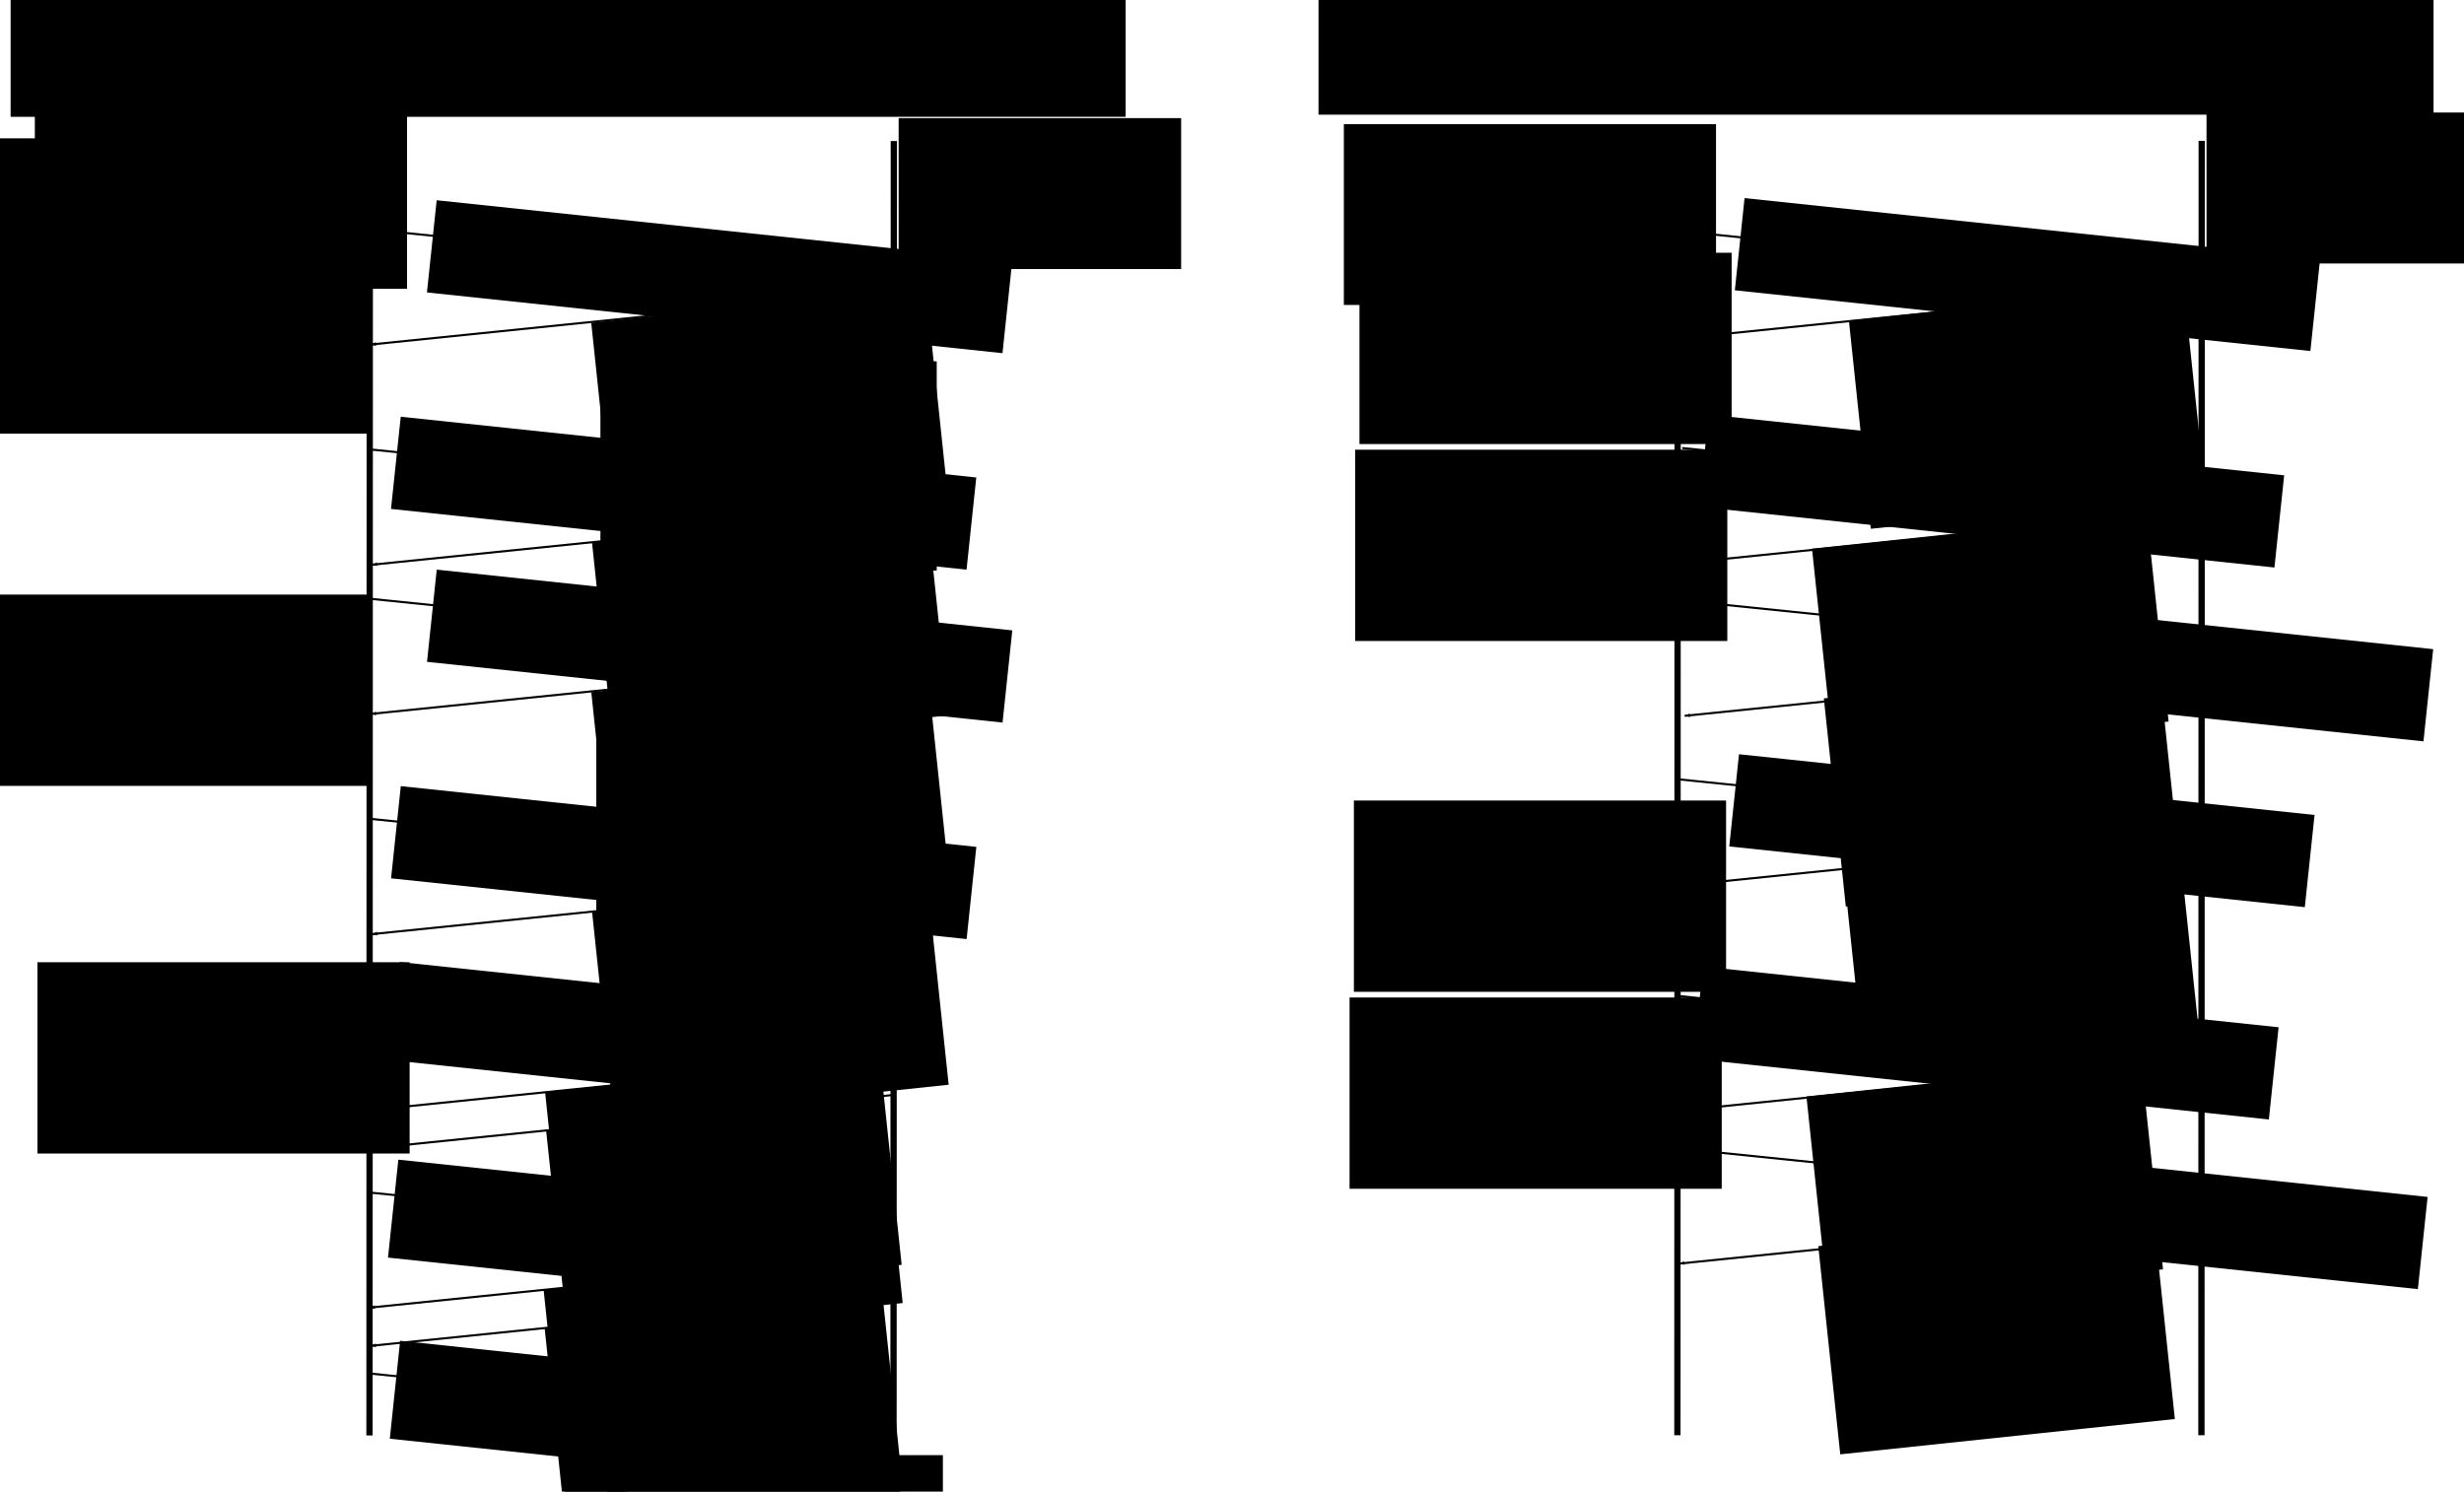 <?xml version="1.0" encoding="UTF-8" standalone="no"?>
<!-- Created with Inkscape (http://www.inkscape.org/) -->

<svg
   xmlns:dc="http://purl.org/dc/elements/1.1/"
   xmlns:cc="http://creativecommons.org/ns#"
   xmlns:rdf="http://www.w3.org/1999/02/22-rdf-syntax-ns#"
   xmlns:svg="http://www.w3.org/2000/svg"
   xmlns="http://www.w3.org/2000/svg"
   xmlns:sodipodi="http://sodipodi.sourceforge.net/DTD/sodipodi-0.dtd"
   xmlns:inkscape="http://www.inkscape.org/namespaces/inkscape"
   width="13.083in"
   height="7.921in"
   viewBox="0 0 1177.479 712.917"
   id="svg2"
   version="1.1"
   inkscape:version="0.91 r13725"
   sodipodi:docname="sdo_vs_pdo.svg"
   inkscape:export-filename="/home/catherine/path4136.png"
   inkscape:export-xdpi="300"
   inkscape:export-ydpi="300">
  <defs
     id="defs4">
    <marker
       inkscape:stockid="Arrow1Lend"
       orient="auto"
       refY="0"
       refX="0"
       id="marker19509"
       style="overflow:visible"
       inkscape:isstock="true">
      <path
         id="path19511"
         d="M 0,0 5,-5 -12.5,0 5,5 0,0 Z"
         style="fill:#000000;fill-opacity:1;fill-rule:evenodd;stroke:#000000;stroke-width:1pt;stroke-opacity:1"
         transform="matrix(-0.8,0,0,-0.8,-10,0)"
         inkscape:connector-curvature="0" />
    </marker>
    <marker
       inkscape:isstock="true"
       style="overflow:visible"
       id="marker19163"
       refX="0"
       refY="0"
       orient="auto"
       inkscape:stockid="Arrow1Lend"
       inkscape:collect="always">
      <path
         inkscape:connector-curvature="0"
         transform="matrix(-0.8,0,0,-0.8,-10,0)"
         style="fill:#000000;fill-opacity:1;fill-rule:evenodd;stroke:#000000;stroke-width:1pt;stroke-opacity:1"
         d="M 0,0 5,-5 -12.5,0 5,5 0,0 Z"
         id="path19165" />
    </marker>
    <marker
       inkscape:stockid="Arrow1Lend"
       orient="auto"
       refY="0"
       refX="0"
       id="marker18823"
       style="overflow:visible"
       inkscape:isstock="true"
       inkscape:collect="always">
      <path
         id="path18825"
         d="M 0,0 5,-5 -12.5,0 5,5 0,0 Z"
         style="fill:#000000;fill-opacity:1;fill-rule:evenodd;stroke:#000000;stroke-width:1pt;stroke-opacity:1"
         transform="matrix(-0.8,0,0,-0.8,-10,0)"
         inkscape:connector-curvature="0" />
    </marker>
    <marker
       inkscape:isstock="true"
       style="overflow:visible"
       id="marker18489"
       refX="0"
       refY="0"
       orient="auto"
       inkscape:stockid="Arrow1Lend"
       inkscape:collect="always">
      <path
         inkscape:connector-curvature="0"
         transform="matrix(-0.8,0,0,-0.8,-10,0)"
         style="fill:#000000;fill-opacity:1;fill-rule:evenodd;stroke:#000000;stroke-width:1pt;stroke-opacity:1"
         d="M 0,0 5,-5 -12.5,0 5,5 0,0 Z"
         id="path18491" />
    </marker>
    <marker
       inkscape:stockid="Arrow1Lend"
       orient="auto"
       refY="0"
       refX="0"
       id="marker18161"
       style="overflow:visible"
       inkscape:isstock="true"
       inkscape:collect="always">
      <path
         id="path18163"
         d="M 0,0 5,-5 -12.5,0 5,5 0,0 Z"
         style="fill:#000000;fill-opacity:1;fill-rule:evenodd;stroke:#000000;stroke-width:1pt;stroke-opacity:1"
         transform="matrix(-0.8,0,0,-0.8,-10,0)"
         inkscape:connector-curvature="0" />
    </marker>
    <marker
       inkscape:isstock="true"
       style="overflow:visible"
       id="marker17821"
       refX="0"
       refY="0"
       orient="auto"
       inkscape:stockid="Arrow1Lend"
       inkscape:collect="always">
      <path
         inkscape:connector-curvature="0"
         transform="matrix(-0.8,0,0,-0.8,-10,0)"
         style="fill:#000000;fill-opacity:1;fill-rule:evenodd;stroke:#000000;stroke-width:1pt;stroke-opacity:1"
         d="M 0,0 5,-5 -12.5,0 5,5 0,0 Z"
         id="path17823" />
    </marker>
    <marker
       inkscape:stockid="Arrow1Lend"
       orient="auto"
       refY="0"
       refX="0"
       id="Arrow1Lend"
       style="overflow:visible"
       inkscape:isstock="true"
       inkscape:collect="always">
      <path
         id="path4270"
         d="M 0,0 5,-5 -12.5,0 5,5 0,0 Z"
         style="fill:#000000;fill-opacity:1;fill-rule:evenodd;stroke:#000000;stroke-width:1pt;stroke-opacity:1"
         transform="matrix(-0.8,0,0,-0.8,-10,0)"
         inkscape:connector-curvature="0" />
    </marker>
    <inkscape:path-effect
       effect="powerstroke"
       id="path-effect4259"
       is_visible="true"
       offset_points="0,0.5"
       sort_points="true"
       interpolator_type="Linear"
       interpolator_beta="0.2"
       start_linecap_type="zerowidth"
       linejoin_type="round"
       miter_limit="4"
       end_linecap_type="zerowidth"
       cusp_linecap_type="round" />
    <marker
       inkscape:stockid="Arrow1Lend"
       orient="auto"
       refY="0"
       refX="0"
       id="Arrow1Lend-6"
       style="overflow:visible"
       inkscape:isstock="true">
      <path
         inkscape:connector-curvature="0"
         id="path4270-0"
         d="M 0,0 5,-5 -12.5,0 5,5 0,0 Z"
         style="fill:#000000;fill-opacity:1;fill-rule:evenodd;stroke:#000000;stroke-width:1pt;stroke-opacity:1"
         transform="matrix(-0.8,0,0,-0.8,-10,0)" />
    </marker>
    <marker
       inkscape:stockid="Arrow1Lend"
       orient="auto"
       refY="0"
       refX="0"
       id="Arrow1Lend-2"
       style="overflow:visible"
       inkscape:isstock="true">
      <path
         inkscape:connector-curvature="0"
         id="path4270-6"
         d="M 0,0 5,-5 -12.5,0 5,5 0,0 Z"
         style="fill:#000000;fill-opacity:1;fill-rule:evenodd;stroke:#000000;stroke-width:1pt;stroke-opacity:1"
         transform="matrix(-0.8,0,0,-0.8,-10,0)" />
    </marker>
    <marker
       inkscape:stockid="Arrow1Lend"
       orient="auto"
       refY="0"
       refX="0"
       id="Arrow1Lend-6-1"
       style="overflow:visible"
       inkscape:isstock="true">
      <path
         inkscape:connector-curvature="0"
         id="path4270-0-8"
         d="M 0,0 5,-5 -12.5,0 5,5 0,0 Z"
         style="fill:#000000;fill-opacity:1;fill-rule:evenodd;stroke:#000000;stroke-width:1pt;stroke-opacity:1"
         transform="matrix(-0.8,0,0,-0.8,-10,0)" />
    </marker>
    <marker
       inkscape:stockid="Arrow1Lend"
       orient="auto"
       refY="0"
       refX="0"
       id="Arrow1Lend-2-2"
       style="overflow:visible"
       inkscape:isstock="true">
      <path
         inkscape:connector-curvature="0"
         id="path4270-6-0"
         d="M 0,0 5,-5 -12.5,0 5,5 0,0 Z"
         style="fill:#000000;fill-opacity:1;fill-rule:evenodd;stroke:#000000;stroke-width:1pt;stroke-opacity:1"
         transform="matrix(-0.8,0,0,-0.8,-10,0)" />
    </marker>
    <marker
       inkscape:stockid="Arrow1Lend"
       orient="auto"
       refY="0"
       refX="0"
       id="Arrow1Lend-6-1-2"
       style="overflow:visible"
       inkscape:isstock="true">
      <path
         inkscape:connector-curvature="0"
         id="path4270-0-8-3"
         d="M 0,0 5,-5 -12.5,0 5,5 0,0 Z"
         style="fill:#000000;fill-opacity:1;fill-rule:evenodd;stroke:#000000;stroke-width:1pt;stroke-opacity:1"
         transform="matrix(-0.8,0,0,-0.8,-10,0)" />
    </marker>
    <marker
       inkscape:stockid="Arrow1Lend"
       orient="auto"
       refY="0"
       refX="0"
       id="Arrow1Lend-6-8"
       style="overflow:visible"
       inkscape:isstock="true">
      <path
         inkscape:connector-curvature="0"
         id="path4270-0-4"
         d="M 0,0 5,-5 -12.5,0 5,5 0,0 Z"
         style="fill:#000000;fill-opacity:1;fill-rule:evenodd;stroke:#000000;stroke-width:1pt;stroke-opacity:1"
         transform="matrix(-0.8,0,0,-0.8,-10,0)" />
    </marker>
    <marker
       inkscape:stockid="Arrow1Lend"
       orient="auto"
       refY="0"
       refX="0"
       id="Arrow1Lend-6-1-2-5"
       style="overflow:visible"
       inkscape:isstock="true">
      <path
         inkscape:connector-curvature="0"
         id="path4270-0-8-3-0"
         d="M 0,0 5,-5 -12.5,0 5,5 0,0 Z"
         style="fill:#000000;fill-opacity:1;fill-rule:evenodd;stroke:#000000;stroke-width:1pt;stroke-opacity:1"
         transform="matrix(-0.8,0,0,-0.8,-10,0)" />
    </marker>
    <marker
       inkscape:stockid="Arrow1Lend"
       orient="auto"
       refY="0"
       refX="0"
       id="Arrow1Lend-2-2-3"
       style="overflow:visible"
       inkscape:isstock="true">
      <path
         inkscape:connector-curvature="0"
         id="path4270-6-0-6"
         d="M 0,0 5,-5 -12.5,0 5,5 0,0 Z"
         style="fill:#000000;fill-opacity:1;fill-rule:evenodd;stroke:#000000;stroke-width:1pt;stroke-opacity:1"
         transform="matrix(-0.8,0,0,-0.8,-10,0)" />
    </marker>
    <marker
       inkscape:stockid="Arrow1Lend"
       orient="auto"
       refY="0"
       refX="0"
       id="Arrow1Lend-1"
       style="overflow:visible"
       inkscape:isstock="true">
      <path
         inkscape:connector-curvature="0"
         id="path4270-06"
         d="M 0,0 5,-5 -12.5,0 5,5 0,0 Z"
         style="fill:#000000;fill-opacity:1;fill-rule:evenodd;stroke:#000000;stroke-width:1pt;stroke-opacity:1"
         transform="matrix(-0.8,0,0,-0.8,-10,0)" />
    </marker>
    <marker
       inkscape:stockid="Arrow1Lend"
       orient="auto"
       refY="0"
       refX="0"
       id="Arrow1Lend-6-1-2-5-7"
       style="overflow:visible"
       inkscape:isstock="true">
      <path
         inkscape:connector-curvature="0"
         id="path4270-0-8-3-0-8"
         d="M 0,0 5,-5 -12.5,0 5,5 0,0 Z"
         style="fill:#000000;fill-opacity:1;fill-rule:evenodd;stroke:#000000;stroke-width:1pt;stroke-opacity:1"
         transform="matrix(-0.8,0,0,-0.8,-10,0)" />
    </marker>
    <marker
       inkscape:stockid="Arrow1Lend"
       orient="auto"
       refY="0"
       refX="0"
       id="Arrow1Lend-2-2-3-6"
       style="overflow:visible"
       inkscape:isstock="true">
      <path
         inkscape:connector-curvature="0"
         id="path4270-6-0-6-8"
         d="M 0,0 5,-5 -12.5,0 5,5 0,0 Z"
         style="fill:#000000;fill-opacity:1;fill-rule:evenodd;stroke:#000000;stroke-width:1pt;stroke-opacity:1"
         transform="matrix(-0.8,0,0,-0.8,-10,0)" />
    </marker>
    <marker
       inkscape:stockid="Arrow1Lend"
       orient="auto"
       refY="0"
       refX="0"
       id="Arrow1Lend-2-2-3-6-9"
       style="overflow:visible"
       inkscape:isstock="true">
      <path
         inkscape:connector-curvature="0"
         id="path4270-6-0-6-8-2"
         d="M 0,0 5,-5 -12.5,0 5,5 0,0 Z"
         style="fill:#000000;fill-opacity:1;fill-rule:evenodd;stroke:#000000;stroke-width:1pt;stroke-opacity:1"
         transform="matrix(-0.8,0,0,-0.8,-10,0)" />
    </marker>
    <marker
       inkscape:stockid="Arrow1Lend"
       orient="auto"
       refY="0"
       refX="0"
       id="Arrow1Lend-2-2-3-6-9-0"
       style="overflow:visible"
       inkscape:isstock="true">
      <path
         inkscape:connector-curvature="0"
         id="path4270-6-0-6-8-2-4"
         d="M 0,0 5,-5 -12.5,0 5,5 0,0 Z"
         style="fill:#000000;fill-opacity:1;fill-rule:evenodd;stroke:#000000;stroke-width:1pt;stroke-opacity:1"
         transform="matrix(-0.8,0,0,-0.8,-10,0)" />
    </marker>
    <marker
       inkscape:stockid="Arrow1Lend"
       orient="auto"
       refY="0"
       refX="0"
       id="Arrow1Lend-6-1-2-5-7-8"
       style="overflow:visible"
       inkscape:isstock="true">
      <path
         inkscape:connector-curvature="0"
         id="path4270-0-8-3-0-8-7"
         d="M 0,0 5,-5 -12.5,0 5,5 0,0 Z"
         style="fill:#000000;fill-opacity:1;fill-rule:evenodd;stroke:#000000;stroke-width:1pt;stroke-opacity:1"
         transform="matrix(-0.8,0,0,-0.8,-10,0)" />
    </marker>
    <marker
       inkscape:stockid="Arrow1Lend"
       orient="auto"
       refY="0"
       refX="0"
       id="Arrow1Lend-2-2-3-6-1"
       style="overflow:visible"
       inkscape:isstock="true">
      <path
         inkscape:connector-curvature="0"
         id="path4270-6-0-6-8-7"
         d="M 0,0 5,-5 -12.5,0 5,5 0,0 Z"
         style="fill:#000000;fill-opacity:1;fill-rule:evenodd;stroke:#000000;stroke-width:1pt;stroke-opacity:1"
         transform="matrix(-0.8,0,0,-0.8,-10,0)" />
    </marker>
    <marker
       inkscape:stockid="Arrow1Lend"
       orient="auto"
       refY="0"
       refX="0"
       id="Arrow1Lend-2-2-3-6-9-1"
       style="overflow:visible"
       inkscape:isstock="true">
      <path
         inkscape:connector-curvature="0"
         id="path4270-6-0-6-8-2-7"
         d="M 0,0 5,-5 -12.5,0 5,5 0,0 Z"
         style="fill:#000000;fill-opacity:1;fill-rule:evenodd;stroke:#000000;stroke-width:1pt;stroke-opacity:1"
         transform="matrix(-0.8,0,0,-0.8,-10,0)" />
    </marker>
    <marker
       inkscape:stockid="Arrow1Lend"
       orient="auto"
       refY="0"
       refX="0"
       id="Arrow1Lend-6-1-2-5-7-7"
       style="overflow:visible"
       inkscape:isstock="true">
      <path
         inkscape:connector-curvature="0"
         id="path4270-0-8-3-0-8-1"
         d="M 0,0 5,-5 -12.5,0 5,5 0,0 Z"
         style="fill:#000000;fill-opacity:1;fill-rule:evenodd;stroke:#000000;stroke-width:1pt;stroke-opacity:1"
         transform="matrix(-0.8,0,0,-0.8,-10,0)" />
    </marker>
    <marker
       inkscape:stockid="Arrow1Lend"
       orient="auto"
       refY="0"
       refX="0"
       id="Arrow1Lend-2-2-3-6-15"
       style="overflow:visible"
       inkscape:isstock="true">
      <path
         inkscape:connector-curvature="0"
         id="path4270-6-0-6-8-9"
         d="M 0,0 5,-5 -12.5,0 5,5 0,0 Z"
         style="fill:#000000;fill-opacity:1;fill-rule:evenodd;stroke:#000000;stroke-width:1pt;stroke-opacity:1"
         transform="matrix(-0.8,0,0,-0.8,-10,0)" />
    </marker>
    <marker
       inkscape:stockid="Arrow1Lend"
       orient="auto"
       refY="0"
       refX="0"
       id="Arrow1Lend-2-2-3-6-9-8"
       style="overflow:visible"
       inkscape:isstock="true">
      <path
         inkscape:connector-curvature="0"
         id="path4270-6-0-6-8-2-8"
         d="M 0,0 5,-5 -12.5,0 5,5 0,0 Z"
         style="fill:#000000;fill-opacity:1;fill-rule:evenodd;stroke:#000000;stroke-width:1pt;stroke-opacity:1"
         transform="matrix(-0.8,0,0,-0.8,-10,0)" />
    </marker>
    <marker
       inkscape:stockid="Arrow1Lend"
       orient="auto"
       refY="0"
       refX="0"
       id="Arrow1Lend-6-1-2-5-7-5"
       style="overflow:visible"
       inkscape:isstock="true">
      <path
         inkscape:connector-curvature="0"
         id="path4270-0-8-3-0-8-0"
         d="M 0,0 5,-5 -12.5,0 5,5 0,0 Z"
         style="fill:#000000;fill-opacity:1;fill-rule:evenodd;stroke:#000000;stroke-width:1pt;stroke-opacity:1"
         transform="matrix(-0.8,0,0,-0.8,-10,0)" />
    </marker>
    <marker
       inkscape:stockid="Arrow1Lend"
       orient="auto"
       refY="0"
       refX="0"
       id="Arrow1Lend-2-2-3-6-96"
       style="overflow:visible"
       inkscape:isstock="true">
      <path
         inkscape:connector-curvature="0"
         id="path4270-6-0-6-8-3"
         d="M 0,0 5,-5 -12.5,0 5,5 0,0 Z"
         style="fill:#000000;fill-opacity:1;fill-rule:evenodd;stroke:#000000;stroke-width:1pt;stroke-opacity:1"
         transform="matrix(-0.8,0,0,-0.8,-10,0)" />
    </marker>
    <marker
       inkscape:stockid="Arrow1Lend"
       orient="auto"
       refY="0"
       refX="0"
       id="Arrow1Lend-6-1-2-5-7-5-3"
       style="overflow:visible"
       inkscape:isstock="true">
      <path
         inkscape:connector-curvature="0"
         id="path4270-0-8-3-0-8-0-1"
         d="M 0,0 5,-5 -12.5,0 5,5 0,0 Z"
         style="fill:#000000;fill-opacity:1;fill-rule:evenodd;stroke:#000000;stroke-width:1pt;stroke-opacity:1"
         transform="matrix(-0.8,0,0,-0.8,-10,0)" />
    </marker>
    <marker
       inkscape:stockid="Arrow1Lend"
       orient="auto"
       refY="0"
       refX="0"
       id="Arrow1Lend-2-2-3-6-9-0-7"
       style="overflow:visible"
       inkscape:isstock="true">
      <path
         inkscape:connector-curvature="0"
         id="path4270-6-0-6-8-2-4-5"
         d="M 0,0 5,-5 -12.5,0 5,5 0,0 Z"
         style="fill:#000000;fill-opacity:1;fill-rule:evenodd;stroke:#000000;stroke-width:1pt;stroke-opacity:1"
         transform="matrix(-0.8,0,0,-0.8,-10,0)" />
    </marker>
    <marker
       inkscape:stockid="Arrow1Lend"
       orient="auto"
       refY="0"
       refX="0"
       id="Arrow1Lend-6-1-2-5-7-8-9"
       style="overflow:visible"
       inkscape:isstock="true">
      <path
         inkscape:connector-curvature="0"
         id="path4270-0-8-3-0-8-7-6"
         d="M 0,0 5,-5 -12.5,0 5,5 0,0 Z"
         style="fill:#000000;fill-opacity:1;fill-rule:evenodd;stroke:#000000;stroke-width:1pt;stroke-opacity:1"
         transform="matrix(-0.8,0,0,-0.8,-10,0)" />
    </marker>
    <marker
       inkscape:stockid="Arrow1Lend"
       orient="auto"
       refY="0"
       refX="0"
       id="Arrow1Lend-2-2-3-6-1-2"
       style="overflow:visible"
       inkscape:isstock="true">
      <path
         inkscape:connector-curvature="0"
         id="path4270-6-0-6-8-7-1"
         d="M 0,0 5,-5 -12.5,0 5,5 0,0 Z"
         style="fill:#000000;fill-opacity:1;fill-rule:evenodd;stroke:#000000;stroke-width:1pt;stroke-opacity:1"
         transform="matrix(-0.8,0,0,-0.8,-10,0)" />
    </marker>
    <marker
       inkscape:stockid="Arrow1Lend"
       orient="auto"
       refY="0"
       refX="0"
       id="Arrow1Lend-2-2-3-6-9-7"
       style="overflow:visible"
       inkscape:isstock="true">
      <path
         inkscape:connector-curvature="0"
         id="path4270-6-0-6-8-2-85"
         d="M 0,0 5,-5 -12.5,0 5,5 0,0 Z"
         style="fill:#000000;fill-opacity:1;fill-rule:evenodd;stroke:#000000;stroke-width:1pt;stroke-opacity:1"
         transform="matrix(-0.8,0,0,-0.8,-10,0)" />
    </marker>
    <marker
       inkscape:stockid="Arrow1Lend"
       orient="auto"
       refY="0"
       refX="0"
       id="Arrow1Lend-6-1-2-5-7-74"
       style="overflow:visible"
       inkscape:isstock="true">
      <path
         inkscape:connector-curvature="0"
         id="path4270-0-8-3-0-8-18"
         d="M 0,0 5,-5 -12.5,0 5,5 0,0 Z"
         style="fill:#000000;fill-opacity:1;fill-rule:evenodd;stroke:#000000;stroke-width:1pt;stroke-opacity:1"
         transform="matrix(-0.8,0,0,-0.8,-10,0)" />
    </marker>
    <marker
       inkscape:stockid="Arrow1Lend"
       orient="auto"
       refY="0"
       refX="0"
       id="Arrow1Lend-2-2-3-6-5"
       style="overflow:visible"
       inkscape:isstock="true">
      <path
         inkscape:connector-curvature="0"
         id="path4270-6-0-6-8-97"
         d="M 0,0 5,-5 -12.5,0 5,5 0,0 Z"
         style="fill:#000000;fill-opacity:1;fill-rule:evenodd;stroke:#000000;stroke-width:1pt;stroke-opacity:1"
         transform="matrix(-0.8,0,0,-0.8,-10,0)" />
    </marker>
    <marker
       inkscape:stockid="Arrow1Lend"
       orient="auto"
       refY="0"
       refX="0"
       id="Arrow1Lend-6-1-2-5-5"
       style="overflow:visible"
       inkscape:isstock="true">
      <path
         inkscape:connector-curvature="0"
         id="path4270-0-8-3-0-3"
         d="M 0,0 5,-5 -12.5,0 5,5 0,0 Z"
         style="fill:#000000;fill-opacity:1;fill-rule:evenodd;stroke:#000000;stroke-width:1pt;stroke-opacity:1"
         transform="matrix(-0.8,0,0,-0.8,-10,0)" />
    </marker>
    <marker
       inkscape:stockid="Arrow1Lend"
       orient="auto"
       refY="0"
       refX="0"
       id="Arrow1Lend-2-2-3-8"
       style="overflow:visible"
       inkscape:isstock="true">
      <path
         inkscape:connector-curvature="0"
         id="path4270-6-0-6-83"
         d="M 0,0 5,-5 -12.5,0 5,5 0,0 Z"
         style="fill:#000000;fill-opacity:1;fill-rule:evenodd;stroke:#000000;stroke-width:1pt;stroke-opacity:1"
         transform="matrix(-0.8,0,0,-0.8,-10,0)" />
    </marker>
    <marker
       inkscape:stockid="Arrow1Lend"
       orient="auto"
       refY="0"
       refX="0"
       id="Arrow1Lend-6-8-1"
       style="overflow:visible"
       inkscape:isstock="true">
      <path
         inkscape:connector-curvature="0"
         id="path4270-0-4-8"
         d="M 0,0 5,-5 -12.5,0 5,5 0,0 Z"
         style="fill:#000000;fill-opacity:1;fill-rule:evenodd;stroke:#000000;stroke-width:1pt;stroke-opacity:1"
         transform="matrix(-0.8,0,0,-0.8,-10,0)" />
    </marker>
    <marker
       inkscape:stockid="Arrow1Lend"
       orient="auto"
       refY="0"
       refX="0"
       id="Arrow1Lend-1-9"
       style="overflow:visible"
       inkscape:isstock="true">
      <path
         inkscape:connector-curvature="0"
         id="path4270-06-6"
         d="M 0,0 5,-5 -12.5,0 5,5 0,0 Z"
         style="fill:#000000;fill-opacity:1;fill-rule:evenodd;stroke:#000000;stroke-width:1pt;stroke-opacity:1"
         transform="matrix(-0.8,0,0,-0.8,-10,0)" />
    </marker>
    <marker
       inkscape:stockid="Arrow1Lend"
       orient="auto"
       refY="0"
       refX="0"
       id="Arrow1Lend-6-1-2-4"
       style="overflow:visible"
       inkscape:isstock="true">
      <path
         inkscape:connector-curvature="0"
         id="path4270-0-8-3-3"
         d="M 0,0 5,-5 -12.5,0 5,5 0,0 Z"
         style="fill:#000000;fill-opacity:1;fill-rule:evenodd;stroke:#000000;stroke-width:1pt;stroke-opacity:1"
         transform="matrix(-0.8,0,0,-0.8,-10,0)" />
    </marker>
    <marker
       inkscape:stockid="Arrow1Lend"
       orient="auto"
       refY="0"
       refX="0"
       id="Arrow1Lend-2-2-33"
       style="overflow:visible"
       inkscape:isstock="true">
      <path
         inkscape:connector-curvature="0"
         id="path4270-6-0-8"
         d="M 0,0 5,-5 -12.5,0 5,5 0,0 Z"
         style="fill:#000000;fill-opacity:1;fill-rule:evenodd;stroke:#000000;stroke-width:1pt;stroke-opacity:1"
         transform="matrix(-0.8,0,0,-0.8,-10,0)" />
    </marker>
    <marker
       inkscape:stockid="Arrow1Lend"
       orient="auto"
       refY="0"
       refX="0"
       id="Arrow1Lend-6-6"
       style="overflow:visible"
       inkscape:isstock="true">
      <path
         inkscape:connector-curvature="0"
         id="path4270-0-0"
         d="M 0,0 5,-5 -12.5,0 5,5 0,0 Z"
         style="fill:#000000;fill-opacity:1;fill-rule:evenodd;stroke:#000000;stroke-width:1pt;stroke-opacity:1"
         transform="matrix(-0.8,0,0,-0.8,-10,0)" />
    </marker>
    <marker
       inkscape:stockid="Arrow1Lend"
       orient="auto"
       refY="0"
       refX="0"
       id="Arrow1Lend-4"
       style="overflow:visible"
       inkscape:isstock="true">
      <path
         id="path4270-8"
         d="M 0,0 5,-5 -12.5,0 5,5 0,0 Z"
         style="fill:#000000;fill-opacity:1;fill-rule:evenodd;stroke:#000000;stroke-width:1pt;stroke-opacity:1"
         transform="matrix(-0.8,0,0,-0.8,-10,0)"
         inkscape:connector-curvature="0" />
    </marker>
    <marker
       inkscape:stockid="Arrow1Lend"
       orient="auto"
       refY="0"
       refX="0"
       id="Arrow1Lend-6-9"
       style="overflow:visible"
       inkscape:isstock="true">
      <path
         inkscape:connector-curvature="0"
         id="path4270-0-6"
         d="M 0,0 5,-5 -12.5,0 5,5 0,0 Z"
         style="fill:#000000;fill-opacity:1;fill-rule:evenodd;stroke:#000000;stroke-width:1pt;stroke-opacity:1"
         transform="matrix(-0.8,0,0,-0.8,-10,0)" />
    </marker>
    <marker
       inkscape:stockid="Arrow1Lend"
       orient="auto"
       refY="0"
       refX="0"
       id="Arrow1Lend-10"
       style="overflow:visible"
       inkscape:isstock="true">
      <path
         id="path4270-4"
         d="M 0,0 5,-5 -12.5,0 5,5 0,0 Z"
         style="fill:#000000;fill-opacity:1;fill-rule:evenodd;stroke:#000000;stroke-width:1pt;stroke-opacity:1"
         transform="matrix(-0.8,0,0,-0.8,-10,0)"
         inkscape:connector-curvature="0" />
    </marker>
    <marker
       inkscape:stockid="Arrow1Lend"
       orient="auto"
       refY="0"
       refX="0"
       id="Arrow1Lend-6-0"
       style="overflow:visible"
       inkscape:isstock="true">
      <path
         inkscape:connector-curvature="0"
         id="path4270-0-5"
         d="M 0,0 5,-5 -12.5,0 5,5 0,0 Z"
         style="fill:#000000;fill-opacity:1;fill-rule:evenodd;stroke:#000000;stroke-width:1pt;stroke-opacity:1"
         transform="matrix(-0.8,0,0,-0.8,-10,0)" />
    </marker>
    <marker
       inkscape:stockid="Arrow1Lend"
       orient="auto"
       refY="0"
       refX="0"
       id="Arrow1Lend-5"
       style="overflow:visible"
       inkscape:isstock="true">
      <path
         id="path4270-2"
         d="M 0,0 5,-5 -12.5,0 5,5 0,0 Z"
         style="fill:#000000;fill-opacity:1;fill-rule:evenodd;stroke:#000000;stroke-width:1pt;stroke-opacity:1"
         transform="matrix(-0.8,0,0,-0.8,-10,0)"
         inkscape:connector-curvature="0" />
    </marker>
    <marker
       inkscape:stockid="Arrow1Lend"
       orient="auto"
       refY="0"
       refX="0"
       id="Arrow1Lend-6-2"
       style="overflow:visible"
       inkscape:isstock="true">
      <path
         inkscape:connector-curvature="0"
         id="path4270-0-83"
         d="M 0,0 5,-5 -12.5,0 5,5 0,0 Z"
         style="fill:#000000;fill-opacity:1;fill-rule:evenodd;stroke:#000000;stroke-width:1pt;stroke-opacity:1"
         transform="matrix(-0.8,0,0,-0.8,-10,0)" />
    </marker>
    <marker
       inkscape:stockid="Arrow1Lend"
       orient="auto"
       refY="0"
       refX="0"
       id="Arrow1Lend-8"
       style="overflow:visible"
       inkscape:isstock="true">
      <path
         id="path4270-04"
         d="M 0,0 5,-5 -12.5,0 5,5 0,0 Z"
         style="fill:#000000;fill-opacity:1;fill-rule:evenodd;stroke:#000000;stroke-width:1pt;stroke-opacity:1"
         transform="matrix(-0.8,0,0,-0.8,-10,0)"
         inkscape:connector-curvature="0" />
    </marker>
    <marker
       inkscape:stockid="Arrow1Lend"
       orient="auto"
       refY="0"
       refX="0"
       id="Arrow1Lend-6-2-1"
       style="overflow:visible"
       inkscape:isstock="true">
      <path
         inkscape:connector-curvature="0"
         id="path4270-0-83-9"
         d="M 0,0 5,-5 -12.5,0 5,5 0,0 Z"
         style="fill:#000000;fill-opacity:1;fill-rule:evenodd;stroke:#000000;stroke-width:1pt;stroke-opacity:1"
         transform="matrix(-0.8,0,0,-0.8,-10,0)" />
    </marker>
    <marker
       inkscape:stockid="Arrow1Lend"
       orient="auto"
       refY="0"
       refX="0"
       id="Arrow1Lend-8-6"
       style="overflow:visible"
       inkscape:isstock="true">
      <path
         id="path4270-04-2"
         d="M 0,0 5,-5 -12.5,0 5,5 0,0 Z"
         style="fill:#000000;fill-opacity:1;fill-rule:evenodd;stroke:#000000;stroke-width:1pt;stroke-opacity:1"
         transform="matrix(-0.8,0,0,-0.8,-10,0)"
         inkscape:connector-curvature="0" />
    </marker>
    <marker
       inkscape:stockid="Arrow1Lend"
       orient="auto"
       refY="0"
       refX="0"
       id="Arrow1Lend-6-0-5"
       style="overflow:visible"
       inkscape:isstock="true">
      <path
         inkscape:connector-curvature="0"
         id="path4270-0-5-4"
         d="M 0,0 5,-5 -12.5,0 5,5 0,0 Z"
         style="fill:#000000;fill-opacity:1;fill-rule:evenodd;stroke:#000000;stroke-width:1pt;stroke-opacity:1"
         transform="matrix(-0.8,0,0,-0.8,-10,0)" />
    </marker>
    <marker
       inkscape:stockid="Arrow1Lend"
       orient="auto"
       refY="0"
       refX="0"
       id="Arrow1Lend-5-4"
       style="overflow:visible"
       inkscape:isstock="true">
      <path
         id="path4270-2-9"
         d="M 0,0 5,-5 -12.5,0 5,5 0,0 Z"
         style="fill:#000000;fill-opacity:1;fill-rule:evenodd;stroke:#000000;stroke-width:1pt;stroke-opacity:1"
         transform="matrix(-0.8,0,0,-0.8,-10,0)"
         inkscape:connector-curvature="0" />
    </marker>
    <marker
       inkscape:stockid="Arrow1Lend"
       orient="auto"
       refY="0"
       refX="0"
       id="Arrow1Lend-6-9-9"
       style="overflow:visible"
       inkscape:isstock="true">
      <path
         inkscape:connector-curvature="0"
         id="path4270-0-6-3"
         d="M 0,0 5,-5 -12.5,0 5,5 0,0 Z"
         style="fill:#000000;fill-opacity:1;fill-rule:evenodd;stroke:#000000;stroke-width:1pt;stroke-opacity:1"
         transform="matrix(-0.8,0,0,-0.8,-10,0)" />
    </marker>
    <marker
       inkscape:stockid="Arrow1Lend"
       orient="auto"
       refY="0"
       refX="0"
       id="Arrow1Lend-10-6"
       style="overflow:visible"
       inkscape:isstock="true">
      <path
         id="path4270-4-0"
         d="M 0,0 5,-5 -12.5,0 5,5 0,0 Z"
         style="fill:#000000;fill-opacity:1;fill-rule:evenodd;stroke:#000000;stroke-width:1pt;stroke-opacity:1"
         transform="matrix(-0.8,0,0,-0.8,-10,0)"
         inkscape:connector-curvature="0" />
    </marker>
  </defs>
  <sodipodi:namedview
     id="base"
     pagecolor="#ffffff"
     bordercolor="#666666"
     borderopacity="1.0"
     inkscape:pageopacity="0.0"
     inkscape:pageshadow="2"
     inkscape:zoom="1.0365869"
     inkscape:cx="696.00784"
     inkscape:cy="356.4583"
     inkscape:document-units="px"
     inkscape:current-layer="layer1"
     showgrid="false"
     width="15in"
     fit-margin-top="0"
     fit-margin-left="0"
     fit-margin-right="0"
     fit-margin-bottom="0"
     units="in"
     inkscape:window-width="1535"
     inkscape:window-height="876"
     inkscape:window-x="65"
     inkscape:window-y="24"
     inkscape:window-maximized="1" />
  <g
     inkscape:label="Layer 1"
     inkscape:groupmode="layer"
     id="layer1"
     transform="translate(-24.938,-313.388)">
    <path
       style="fill:#000000;fill-opacity:1;fill-rule:evenodd;stroke:#000000;stroke-width:3;stroke-linecap:butt;stroke-linejoin:miter;stroke-miterlimit:4;stroke-dasharray:none;stroke-opacity:1"
       d="M 201.649,380.791 201.5,999.456"
       id="path4136"
       inkscape:connector-type="polyline"
       inkscape:connector-curvature="0" />
    <path
       style="fill:#000000;fill-opacity:1;fill-rule:evenodd;stroke:#000000;stroke-width:3;stroke-linecap:butt;stroke-linejoin:miter;stroke-miterlimit:4;stroke-dasharray:none;stroke-opacity:1"
       d="m 452.074,380.791 -0.149,618.665"
       id="path4136-3"
       inkscape:connector-type="polyline"
       inkscape:connector-curvature="0" />
    <flowRoot
       xml:space="preserve"
       id="flowRoot4153"
       style="font-style:normal;font-weight:normal;font-size:40px;line-height:125%;font-family:sans-serif;letter-spacing:0px;word-spacing:0px;fill:#000000;fill-opacity:1;stroke:none;stroke-width:1px;stroke-linecap:butt;stroke-linejoin:miter;stroke-opacity:1"
       transform="translate(18,345.899)"><flowRegion
         id="flowRegion4155"><rect
           id="rect4157"
           width="177.857"
           height="86.429"
           x="23.571"
           y="19.094" /></flowRegion><flowPara
         id="flowPara4159"
         style="font-size:25px">Client Computer</flowPara></flowRoot>    <flowRoot
       xml:space="preserve"
       id="flowRoot4153-6"
       style="font-style:normal;font-weight:normal;font-size:40px;line-height:125%;font-family:sans-serif;letter-spacing:0px;word-spacing:0px;fill:#000000;fill-opacity:1;stroke:none;stroke-width:1px;stroke-linecap:butt;stroke-linejoin:miter;stroke-opacity:1"
       transform="translate(430.798,350.746)"><flowRegion
         id="flowRegion4155-7"><rect
           id="rect4157-5"
           width="135"
           height="72.143"
           x="23.571"
           y="19.094" /></flowRegion><flowPara
         id="flowPara4159-3"
         style="font-size:25px">Motor Controller</flowPara></flowRoot>    <flowRoot
       xml:space="preserve"
       id="flowRoot4185"
       style="font-style:normal;font-weight:normal;font-size:22.5px;line-height:125%;font-family:sans-serif;letter-spacing:0px;word-spacing:0px;fill:#000000;fill-opacity:1;stroke:none;stroke-width:1px;stroke-linecap:butt;stroke-linejoin:miter;stroke-opacity:1"
       transform="translate(0,308.268)"><flowRegion
         id="flowRegion4187"><rect
           id="rect4189"
           width="172.857"
           height="96.429"
           x="23.571"
           y="71.237"
           style="font-size:22.5px" /></flowRegion><flowPara
         id="flowPara4191"></flowPara></flowRoot>    <flowRoot
       xml:space="preserve"
       id="flowRoot4193"
       style="font-style:normal;font-weight:normal;font-size:40px;line-height:125%;font-family:sans-serif;letter-spacing:0px;word-spacing:0px;fill:#000000;fill-opacity:1;stroke:none;stroke-width:1px;stroke-linecap:butt;stroke-linejoin:miter;stroke-opacity:1"
       transform="translate(0,362.268)"><flowRegion
         id="flowRegion4195"><rect
           id="rect4197"
           width="177.857"
           height="91.429"
           x="23.571"
           y="66.952" /></flowRegion><flowPara
         id="flowPara4199"
         style="font-size:22.5px">Mapping PDO 1</flowPara><flowPara
         id="flowPara4201"
         style="font-size:22.5px" /></flowRoot>    <flowRoot
       transform="translate(-0.842,530.62)"
       xml:space="preserve"
       id="flowRoot4193-5"
       style="font-style:normal;font-weight:normal;font-size:40px;line-height:125%;font-family:sans-serif;letter-spacing:0px;word-spacing:0px;fill:#000000;fill-opacity:1;stroke:none;stroke-width:1px;stroke-linecap:butt;stroke-linejoin:miter;stroke-opacity:1"><flowRegion
         id="flowRegion4195-6"><rect
           id="rect4197-2"
           width="177.857"
           height="91.429"
           x="23.571"
           y="66.952" /></flowRegion><flowPara
         id="flowPara4199-9"
         style="font-size:22.5px">Mapping PDO 2</flowPara><flowPara
         id="flowPara4201-1"
         style="font-size:22.5px" /></flowRoot>    <flowRoot
       transform="translate(19.246,706.334)"
       xml:space="preserve"
       id="flowRoot4193-5-2"
       style="font-style:normal;font-weight:normal;font-size:40px;line-height:125%;font-family:sans-serif;letter-spacing:0px;word-spacing:0px;fill:#000000;fill-opacity:1;stroke:none;stroke-width:1px;stroke-linecap:butt;stroke-linejoin:miter;stroke-opacity:1"><flowRegion
         id="flowRegion4195-6-7"><rect
           id="rect4197-2-0"
           width="177.857"
           height="91.429"
           x="23.571"
           y="66.952" /></flowRegion><flowPara
         id="flowPara4199-9-9"
         style="font-size:22.5px">Reading Data</flowPara><flowPara
         id="flowPara4201-1-3"
         style="font-size:22.5px" /></flowRoot>    <path
       style="fill:none;fill-rule:evenodd;stroke:#000000;stroke-width:1;stroke-linecap:butt;stroke-linejoin:miter;stroke-miterlimit:4;stroke-dasharray:none;stroke-opacity:1;marker-end:url(#Arrow1Lend)"
       d="M 451.342,452.554 202.168,478.044"
       id="path4261"
       inkscape:connector-curvature="0" />
    <path
       style="fill:none;fill-rule:evenodd;stroke:#000000;stroke-width:1;stroke-linecap:butt;stroke-linejoin:miter;stroke-miterlimit:4;stroke-dasharray:none;stroke-opacity:1;marker-end:url(#Arrow1Lend-6)"
       d="m 201.962,423.031 249.174,25.49"
       id="path4261-6"
       inkscape:connector-curvature="0" />
    <path
       style="fill:none;fill-rule:evenodd;stroke:#000000;stroke-width:1;stroke-linecap:butt;stroke-linejoin:miter;stroke-miterlimit:4;stroke-dasharray:none;stroke-opacity:1;marker-end:url(#Arrow1Lend-2-2)"
       d="M 451.976,557.792 202.802,583.282"
       id="path4261-7-7"
       inkscape:connector-curvature="0" />
    <path
       style="fill:none;fill-rule:evenodd;stroke:#000000;stroke-width:1;stroke-linecap:butt;stroke-linejoin:miter;stroke-miterlimit:4;stroke-dasharray:none;stroke-opacity:1;marker-end:url(#Arrow1Lend-6-1-2)"
       d="m 202.595,528.269 249.174,25.49"
       id="path4261-6-9-5"
       inkscape:connector-curvature="0" />
    <flowRoot
       xml:space="preserve"
       id="flowRoot6172"
       style="font-style:normal;font-weight:normal;font-size:40px;line-height:125%;font-family:sans-serif;letter-spacing:0px;word-spacing:0px;fill:#000000;fill-opacity:1;stroke:none;stroke-width:1px;stroke-linecap:butt;stroke-linejoin:miter;stroke-opacity:1"
       transform="translate(54,366.268)"><flowRegion
         id="flowRegion6174"><rect
           id="rect6176"
           width="160.714"
           height="100"
           x="257.857"
           y="119.809" /></flowRegion><flowPara
         id="flowPara6178"
         style="font-size:17.5px">...</flowPara></flowRoot>    <flowRoot
       xml:space="preserve"
       id="flowRoot6172-9"
       style="font-style:normal;font-weight:normal;font-size:40px;line-height:125%;font-family:sans-serif;letter-spacing:0px;word-spacing:0px;fill:#000000;fill-opacity:1;stroke:none;stroke-width:1px;stroke-linecap:butt;stroke-linejoin:miter;stroke-opacity:1"
       transform="matrix(0.995,-0.105,0.105,0.995,38.686,480.516)"><flowRegion
         id="flowRegion6174-2"><rect
           id="rect6176-2"
           width="160.714"
           height="100"
           x="257.857"
           y="119.809" /></flowRegion><flowPara
         id="flowPara6178-8"
         style="font-size:13.75px">OK</flowPara></flowRoot>    <flowRoot
       xml:space="preserve"
       id="flowRoot6172-9-9"
       style="font-style:normal;font-weight:normal;font-size:40px;line-height:125%;font-family:sans-serif;letter-spacing:0px;word-spacing:0px;fill:#000000;fill-opacity:1;stroke:none;stroke-width:1px;stroke-linecap:butt;stroke-linejoin:miter;stroke-opacity:1"
       transform="matrix(0.995,0.105,-0.105,0.995,-27.564,366.281)"><flowRegion
         id="flowRegion6174-2-7"><rect
           id="rect6176-2-3"
           width="276.429"
           height="44.286"
           x="257.857"
           y="119.809" /></flowRegion><flowPara
         id="flowPara6178-8-6"
         style="font-size:12.5px">Set Number of mapped objects to 1</flowPara></flowRoot>    <flowRoot
       xml:space="preserve"
       id="flowRoot6172-9-9-1"
       style="font-style:normal;font-weight:normal;font-size:40px;line-height:125%;font-family:sans-serif;letter-spacing:0px;word-spacing:0px;fill:#000000;fill-opacity:1;stroke:none;stroke-width:1px;stroke-linecap:butt;stroke-linejoin:miter;stroke-opacity:1"
       transform="matrix(0.995,0.105,-0.105,0.995,-10.384,262.811)"><flowRegion
         id="flowRegion6174-2-7-2"><rect
           id="rect6176-2-3-9"
           width="276.429"
           height="44.286"
           x="257.857"
           y="119.809" /></flowRegion><flowPara
         id="flowPara6178-8-6-3"
         style="font-size:12.5px">Map address 0xFFFF to PDO 1</flowPara></flowRoot>    <flowRoot
       xml:space="preserve"
       id="flowRoot6172-9-1"
       style="font-style:normal;font-weight:normal;font-size:40px;line-height:125%;font-family:sans-serif;letter-spacing:0px;word-spacing:0px;fill:#000000;fill-opacity:1;stroke:none;stroke-width:1px;stroke-linecap:butt;stroke-linejoin:miter;stroke-opacity:1"
       transform="matrix(0.995,-0.105,0.105,0.995,38.311,375.513)"><flowRegion
         id="flowRegion6174-2-9"><rect
           id="rect6176-2-4"
           width="160.714"
           height="100"
           x="257.857"
           y="119.809" /></flowRegion><flowPara
         id="flowPara6178-8-7"
         style="font-size:13.75px">OK</flowPara></flowRoot>    <path
       style="fill:none;fill-rule:evenodd;stroke:#000000;stroke-width:1;stroke-linecap:butt;stroke-linejoin:miter;stroke-miterlimit:4;stroke-dasharray:none;stroke-opacity:1;marker-end:url(#Arrow1Lend-1)"
       d="M 451.373,629.111 202.199,654.6"
       id="path4261-3"
       inkscape:connector-curvature="0" />
    <path
       style="fill:none;fill-rule:evenodd;stroke:#000000;stroke-width:1;stroke-linecap:butt;stroke-linejoin:miter;stroke-miterlimit:4;stroke-dasharray:none;stroke-opacity:1;marker-end:url(#Arrow1Lend-6-8)"
       d="m 201.993,599.587 249.174,25.49"
       id="path4261-6-2"
       inkscape:connector-curvature="0" />
    <path
       style="fill:none;fill-rule:evenodd;stroke:#000000;stroke-width:1;stroke-linecap:butt;stroke-linejoin:miter;stroke-miterlimit:4;stroke-dasharray:none;stroke-opacity:1;marker-end:url(#Arrow1Lend-2-2-3)"
       d="M 452.007,734.349 202.833,759.838"
       id="path4261-7-7-0"
       inkscape:connector-curvature="0" />
    <path
       style="fill:none;fill-rule:evenodd;stroke:#000000;stroke-width:1;stroke-linecap:butt;stroke-linejoin:miter;stroke-miterlimit:4;stroke-dasharray:none;stroke-opacity:1;marker-end:url(#Arrow1Lend-6-1-2-5)"
       d="m 202.627,704.825 249.174,25.49"
       id="path4261-6-9-5-6"
       inkscape:connector-curvature="0" />
    <flowRoot
       xml:space="preserve"
       id="flowRoot6172-1"
       style="font-style:normal;font-weight:normal;font-size:40px;line-height:125%;font-family:sans-serif;letter-spacing:0px;word-spacing:0px;fill:#000000;fill-opacity:1;stroke:none;stroke-width:1px;stroke-linecap:butt;stroke-linejoin:miter;stroke-opacity:1"
       transform="translate(52.031,542.824)"><flowRegion
         id="flowRegion6174-5"><rect
           id="rect6176-5"
           width="160.714"
           height="100"
           x="257.857"
           y="119.809" /></flowRegion><flowPara
         id="flowPara6178-4"
         style="font-size:17.5px">...</flowPara></flowRoot>    <flowRoot
       xml:space="preserve"
       id="flowRoot6172-9-7"
       style="font-style:normal;font-weight:normal;font-size:40px;line-height:125%;font-family:sans-serif;letter-spacing:0px;word-spacing:0px;fill:#000000;fill-opacity:1;stroke:none;stroke-width:1px;stroke-linecap:butt;stroke-linejoin:miter;stroke-opacity:1"
       transform="matrix(0.995,-0.105,0.105,0.995,38.718,657.073)"><flowRegion
         id="flowRegion6174-2-6"><rect
           id="rect6176-2-5"
           width="160.714"
           height="100"
           x="257.857"
           y="119.809" /></flowRegion><flowPara
         id="flowPara6178-8-69"
         style="font-size:13.75px">OK</flowPara></flowRoot>    <flowRoot
       xml:space="preserve"
       id="flowRoot6172-9-9-3"
       style="font-style:normal;font-weight:normal;font-size:40px;line-height:125%;font-family:sans-serif;letter-spacing:0px;word-spacing:0px;fill:#000000;fill-opacity:1;stroke:none;stroke-width:1px;stroke-linecap:butt;stroke-linejoin:miter;stroke-opacity:1"
       transform="matrix(0.995,0.105,-0.105,0.995,-27.533,542.838)"><flowRegion
         id="flowRegion6174-2-7-7"><rect
           id="rect6176-2-3-4"
           width="276.429"
           height="44.286"
           x="257.857"
           y="119.809" /></flowRegion><flowPara
         id="flowPara6178-8-6-5"
         style="font-size:12.5px">Set Number of mapped objects to 2</flowPara></flowRoot>    <flowRoot
       xml:space="preserve"
       id="flowRoot6172-9-9-1-2"
       style="font-style:normal;font-weight:normal;font-size:40px;line-height:125%;font-family:sans-serif;letter-spacing:0px;word-spacing:0px;fill:#000000;fill-opacity:1;stroke:none;stroke-width:1px;stroke-linecap:butt;stroke-linejoin:miter;stroke-opacity:1"
       transform="matrix(0.995,0.105,-0.105,0.995,-10.353,439.367)"><flowRegion
         id="flowRegion6174-2-7-2-5"><rect
           id="rect6176-2-3-9-4"
           width="276.429"
           height="44.286"
           x="257.857"
           y="119.809" /></flowRegion><flowPara
         id="flowPara6178-8-6-3-7"
         style="font-size:12.5px">Map address 0x0000 to PDO 2</flowPara></flowRoot>    <flowRoot
       xml:space="preserve"
       id="flowRoot6172-9-1-4"
       style="font-style:normal;font-weight:normal;font-size:40px;line-height:125%;font-family:sans-serif;letter-spacing:0px;word-spacing:0px;fill:#000000;fill-opacity:1;stroke:none;stroke-width:1px;stroke-linecap:butt;stroke-linejoin:miter;stroke-opacity:1"
       transform="matrix(0.995,-0.105,0.105,0.995,38.342,552.069)"><flowRegion
         id="flowRegion6174-2-9-4"><rect
           id="rect6176-2-4-3"
           width="160.714"
           height="100"
           x="257.857"
           y="119.809" /></flowRegion><flowPara
         id="flowPara6178-8-7-0"
         style="font-size:13.75px">OK</flowPara></flowRoot>    <path
       style="fill:none;fill-rule:evenodd;stroke:#000000;stroke-width:1;stroke-linecap:butt;stroke-linejoin:miter;stroke-miterlimit:4;stroke-dasharray:none;stroke-opacity:1;marker-end:url(#Arrow1Lend-2-2-3-6)"
       d="M 451.547,818.431 202.373,843.92"
       id="path4261-7-7-0-8"
       inkscape:connector-curvature="0" />
    <path
       style="fill:none;fill-rule:evenodd;stroke:#000000;stroke-width:1;stroke-linecap:butt;stroke-linejoin:miter;stroke-miterlimit:4;stroke-dasharray:none;stroke-opacity:1;marker-end:url(#Arrow1Lend-6-1-2-5-7)"
       d="m 202.167,788.907 249.174,25.49"
       id="path4261-6-9-5-6-4"
       inkscape:connector-curvature="0" />
    <flowRoot
       xml:space="preserve"
       id="flowRoot6172-9-7-3"
       style="font-style:normal;font-weight:normal;font-size:40px;line-height:125%;font-family:sans-serif;letter-spacing:0px;word-spacing:0px;fill:#000000;fill-opacity:1;stroke:none;stroke-width:1px;stroke-linecap:butt;stroke-linejoin:miter;stroke-opacity:1"
       transform="matrix(0.995,-0.105,0.105,0.995,16.258,743.155)"><flowRegion
         id="flowRegion6174-2-6-1"><rect
           id="rect6176-2-5-4"
           width="160.714"
           height="100"
           x="257.857"
           y="119.809" /></flowRegion><flowPara
         id="flowPara6178-8-69-9"
         style="font-size:13.75px">PDO 1 Value</flowPara></flowRoot>    <flowRoot
       xml:space="preserve"
       id="flowRoot6172-9-9-3-2"
       style="font-style:normal;font-weight:normal;font-size:40px;line-height:125%;font-family:sans-serif;letter-spacing:0px;word-spacing:0px;fill:#000000;fill-opacity:1;stroke:none;stroke-width:1px;stroke-linecap:butt;stroke-linejoin:miter;stroke-opacity:1"
       transform="matrix(0.995,0.105,-0.105,0.995,-27.993,626.92)"><flowRegion
         id="flowRegion6174-2-7-7-0"><rect
           id="rect6176-2-3-4-6"
           width="222.852"
           height="47.044"
           x="257.857"
           y="119.809" /></flowRegion><flowPara
         id="flowPara6178-8-6-5-8"
         style="font-size:12.5px;text-align:center;text-anchor:middle">SYNC</flowPara></flowRoot>    <path
       style="fill:none;fill-rule:evenodd;stroke:#000000;stroke-width:1;stroke-linecap:butt;stroke-linejoin:miter;stroke-miterlimit:4;stroke-dasharray:none;stroke-opacity:1;marker-end:url(#Arrow1Lend-2-2-3-6-9)"
       d="M 452.038,836.691 202.864,862.18"
       id="path4261-7-7-0-8-6"
       inkscape:connector-curvature="0" />
    <flowRoot
       xml:space="preserve"
       id="flowRoot6172-9-7-3-6"
       style="font-style:normal;font-weight:normal;font-size:40px;line-height:125%;font-family:sans-serif;letter-spacing:0px;word-spacing:0px;fill:#000000;fill-opacity:1;stroke:none;stroke-width:1px;stroke-linecap:butt;stroke-linejoin:miter;stroke-opacity:1"
       transform="matrix(0.995,-0.105,0.105,0.995,16.749,761.415)"><flowRegion
         id="flowRegion6174-2-6-1-4"><rect
           id="rect6176-2-5-4-9"
           width="160.714"
           height="100"
           x="257.857"
           y="119.809" /></flowRegion><flowPara
         id="flowPara6178-8-69-9-5"
         style="font-size:13.75px">PDO 2 Value</flowPara></flowRoot>    <path
       style="fill:none;fill-rule:evenodd;stroke:#000000;stroke-width:1;stroke-linecap:butt;stroke-linejoin:miter;stroke-miterlimit:4;stroke-dasharray:none;stroke-opacity:1;marker-end:url(#Arrow1Lend-2-2-3-6-1)"
       d="M 450.833,912.874 201.659,938.364"
       id="path4261-7-7-0-8-2"
       inkscape:connector-curvature="0" />
    <path
       style="fill:none;fill-rule:evenodd;stroke:#000000;stroke-width:1;stroke-linecap:butt;stroke-linejoin:miter;stroke-miterlimit:4;stroke-dasharray:none;stroke-opacity:1;marker-end:url(#Arrow1Lend-6-1-2-5-7-8)"
       d="m 201.453,883.351 249.174,25.49"
       id="path4261-6-9-5-6-4-7"
       inkscape:connector-curvature="0" />
    <flowRoot
       xml:space="preserve"
       id="flowRoot6172-9-7-3-2"
       style="font-style:normal;font-weight:normal;font-size:40px;line-height:125%;font-family:sans-serif;letter-spacing:0px;word-spacing:0px;fill:#000000;fill-opacity:1;stroke:none;stroke-width:1px;stroke-linecap:butt;stroke-linejoin:miter;stroke-opacity:1"
       transform="matrix(0.995,-0.105,0.105,0.995,15.544,837.598)"><flowRegion
         id="flowRegion6174-2-6-1-2"><rect
           id="rect6176-2-5-4-6"
           width="160.714"
           height="100"
           x="257.857"
           y="119.809" /></flowRegion><flowPara
         id="flowPara6178-8-69-9-1"
         style="font-size:13.75px">PDO 1 Value</flowPara></flowRoot>    <flowRoot
       xml:space="preserve"
       id="flowRoot6172-9-9-3-2-0"
       style="font-style:normal;font-weight:normal;font-size:40px;line-height:125%;font-family:sans-serif;letter-spacing:0px;word-spacing:0px;fill:#000000;fill-opacity:1;stroke:none;stroke-width:1px;stroke-linecap:butt;stroke-linejoin:miter;stroke-opacity:1"
       transform="matrix(0.995,0.105,-0.105,0.995,-28.707,721.363)"><flowRegion
         id="flowRegion6174-2-7-7-0-6"><rect
           id="rect6176-2-3-4-6-1"
           width="222.852"
           height="47.044"
           x="257.857"
           y="119.809" /></flowRegion><flowPara
         id="flowPara6178-8-6-5-8-5"
         style="font-size:12.5px;text-align:center;text-anchor:middle">SYNC</flowPara></flowRoot>    <path
       style="fill:none;fill-rule:evenodd;stroke:#000000;stroke-width:1;stroke-linecap:butt;stroke-linejoin:miter;stroke-miterlimit:4;stroke-dasharray:none;stroke-opacity:1;marker-end:url(#Arrow1Lend-2-2-3-6-9-0)"
       d="M 451.324,931.134 202.15,956.624"
       id="path4261-7-7-0-8-6-9"
       inkscape:connector-curvature="0" />
    <flowRoot
       xml:space="preserve"
       id="flowRoot6172-9-7-3-6-4"
       style="font-style:normal;font-weight:normal;font-size:40px;line-height:125%;font-family:sans-serif;letter-spacing:0px;word-spacing:0px;fill:#000000;fill-opacity:1;stroke:none;stroke-width:1px;stroke-linecap:butt;stroke-linejoin:miter;stroke-opacity:1"
       transform="matrix(0.995,-0.105,0.105,0.995,16.034,855.858)"><flowRegion
         id="flowRegion6174-2-6-1-4-9"><rect
           id="rect6176-2-5-4-9-0"
           width="160.714"
           height="100"
           x="257.857"
           y="119.809" /></flowRegion><flowPara
         id="flowPara6178-8-69-9-5-9"
         style="font-size:13.75px">PDO 2 Value</flowPara></flowRoot>    <path
       style="fill:none;fill-rule:evenodd;stroke:#000000;stroke-width:1;stroke-linecap:butt;stroke-linejoin:miter;stroke-miterlimit:4;stroke-dasharray:none;stroke-opacity:1;marker-end:url(#Arrow1Lend-6-1-2-5-7-5)"
       d="M 202.31,969.922 451.484,995.412"
       id="path4261-6-9-5-6-4-5"
       inkscape:connector-curvature="0" />
    <flowRoot
       xml:space="preserve"
       id="flowRoot6172-9-9-3-2-8"
       style="font-style:normal;font-weight:normal;font-size:40px;line-height:125%;font-family:sans-serif;letter-spacing:0px;word-spacing:0px;fill:#000000;fill-opacity:1;stroke:none;stroke-width:1px;stroke-linecap:butt;stroke-linejoin:miter;stroke-opacity:1"
       transform="matrix(0.995,0.105,-0.105,0.995,-27.85,807.934)"><flowRegion
         id="flowRegion6174-2-7-7-0-4"><rect
           id="rect6176-2-3-4-6-8"
           width="222.852"
           height="47.044"
           x="257.857"
           y="119.809" /></flowRegion><flowPara
         id="flowPara6178-8-6-5-8-1"
         style="font-size:12.5px;text-align:center;text-anchor:middle">SYNC</flowPara></flowRoot>    <flowRoot
       xml:space="preserve"
       id="flowRoot6172-1-4"
       style="font-style:normal;font-weight:normal;font-size:40px;line-height:125%;font-family:sans-serif;letter-spacing:0px;word-spacing:0px;fill:#000000;fill-opacity:1;stroke:none;stroke-width:1px;stroke-linecap:butt;stroke-linejoin:miter;stroke-opacity:1"
       transform="translate(56.941,889.053)"><flowRegion
         id="flowRegion6174-5-4"><rect
           id="rect6176-5-7"
           width="160.714"
           height="100"
           x="257.857"
           y="119.809" /></flowRegion><flowPara
         id="flowPara6178-4-6"
         style="font-size:17.5px">...</flowPara></flowRoot>    <flowRoot
       xml:space="preserve"
       id="flowRoot12204"
       style="font-style:normal;font-weight:normal;font-size:40px;line-height:125%;font-family:sans-serif;letter-spacing:0px;word-spacing:0px;fill:#000000;fill-opacity:1;stroke:none;stroke-width:1px;stroke-linecap:butt;stroke-linejoin:miter;stroke-opacity:1"
       transform="translate(-1.8622745e-8,271.362)"><flowRegion
         id="flowRegion12206"><rect
           id="rect12208"
           width="532.857"
           height="64.286"
           x="30"
           y="33.571" /></flowRegion><flowPara
         id="flowPara12210">PDO Data Acquisition</flowPara></flowRoot>    <path
       style="fill:#000000;fill-opacity:1;fill-rule:evenodd;stroke:#000000;stroke-width:3;stroke-linecap:butt;stroke-linejoin:miter;stroke-miterlimit:4;stroke-dasharray:none;stroke-opacity:1"
       d="M 826.672,380.697 826.524,999.362"
       id="path4136-8"
       inkscape:connector-type="polyline"
       inkscape:connector-curvature="0" />
    <path
       style="fill:#000000;fill-opacity:1;fill-rule:evenodd;stroke:#000000;stroke-width:3;stroke-linecap:butt;stroke-linejoin:miter;stroke-miterlimit:4;stroke-dasharray:none;stroke-opacity:1"
       d="m 1077.098,380.697 -0.148,618.665"
       id="path4136-3-8"
       inkscape:connector-type="polyline"
       inkscape:connector-curvature="0" />
    <flowRoot
       xml:space="preserve"
       id="flowRoot4153-6-3"
       style="font-style:normal;font-weight:normal;font-size:40px;line-height:125%;font-family:sans-serif;letter-spacing:0px;word-spacing:0px;fill:#000000;fill-opacity:1;stroke:none;stroke-width:1px;stroke-linecap:butt;stroke-linejoin:miter;stroke-opacity:1"
       transform="translate(1055.822,348.078)"><flowRegion
         id="flowRegion4155-7-0"><rect
           id="rect4157-5-3"
           width="135"
           height="72.143"
           x="23.571"
           y="19.094" /></flowRegion><flowPara
         id="flowPara4159-3-0"
         style="font-size:25px">Motor Controller</flowPara></flowRoot>    <flowRoot
       xml:space="preserve"
       id="flowRoot4193-9"
       style="font-style:normal;font-weight:normal;font-size:40px;line-height:125%;font-family:sans-serif;letter-spacing:0px;word-spacing:0px;fill:#000000;fill-opacity:1;stroke:none;stroke-width:1px;stroke-linecap:butt;stroke-linejoin:miter;stroke-opacity:1"
       transform="translate(651.024,367.242)"><flowRegion
         id="flowRegion4195-2"><rect
           id="rect4197-5"
           width="177.857"
           height="91.429"
           x="23.571"
           y="66.952" /></flowRegion><flowPara
         id="flowPara4199-4"
         style="font-size:22.5px">Read 0xFFFF</flowPara><flowPara
         id="flowPara4201-0"
         style="font-size:22.5px" /></flowRoot>    <flowRoot
       xml:space="preserve"
       id="flowRoot6172-9-6"
       style="font-style:normal;font-weight:normal;font-size:40px;line-height:125%;font-family:sans-serif;letter-spacing:0px;word-spacing:0px;fill:#000000;fill-opacity:1;stroke:none;stroke-width:1px;stroke-linecap:butt;stroke-linejoin:miter;stroke-opacity:1"
       transform="matrix(0.995,-0.105,0.105,0.995,621.71,483.49)"><flowRegion
         id="flowRegion6174-2-8"><rect
           id="rect6176-2-0"
           width="160.714"
           height="100"
           x="257.857"
           y="119.809" /></flowRegion><flowPara
         id="flowPara6178-8-2"
         style="font-size:13.75px">0x0000 value part 1</flowPara></flowRoot>    <flowRoot
       xml:space="preserve"
       id="flowRoot6172-9-9-10"
       style="font-style:normal;font-weight:normal;font-size:40px;line-height:125%;font-family:sans-serif;letter-spacing:0px;word-spacing:0px;fill:#000000;fill-opacity:1;stroke:none;stroke-width:1px;stroke-linecap:butt;stroke-linejoin:miter;stroke-opacity:1"
       transform="matrix(0.995,0.105,-0.105,0.995,597.46,365.255)"><flowRegion
         id="flowRegion6174-2-7-5"><rect
           id="rect6176-2-3-1"
           width="276.429"
           height="44.286"
           x="257.857"
           y="119.809" /></flowRegion><flowPara
         id="flowPara6178-8-6-1"
         style="font-size:12.5px">What is the value of 0x0000?</flowPara></flowRoot>    <flowRoot
       xml:space="preserve"
       id="flowRoot6172-9-9-1-0"
       style="font-style:normal;font-weight:normal;font-size:40px;line-height:125%;font-family:sans-serif;letter-spacing:0px;word-spacing:0px;fill:#000000;fill-opacity:1;stroke:none;stroke-width:1px;stroke-linecap:butt;stroke-linejoin:miter;stroke-opacity:1"
       transform="matrix(0.995,0.105,-0.105,0.995,614.639,261.785)"><flowRegion
         id="flowRegion6174-2-7-2-8"><rect
           id="rect6176-2-3-9-5"
           width="276.429"
           height="44.286"
           x="257.857"
           y="119.809" /></flowRegion><flowPara
         id="flowPara6178-8-6-3-0"
         style="font-size:12.5px">What is the value of 0xFFFF?</flowPara></flowRoot>    <flowRoot
       xml:space="preserve"
       id="flowRoot6172-9-1-6"
       style="font-style:normal;font-weight:normal;font-size:40px;line-height:125%;font-family:sans-serif;letter-spacing:0px;word-spacing:0px;fill:#000000;fill-opacity:1;stroke:none;stroke-width:1px;stroke-linecap:butt;stroke-linejoin:miter;stroke-opacity:1"
       transform="matrix(0.995,-0.105,0.105,0.995,639.335,374.487)"><flowRegion
         id="flowRegion6174-2-9-46"><rect
           id="rect6176-2-4-2"
           width="160.714"
           height="100"
           x="257.857"
           y="119.809" /></flowRegion><flowPara
         id="flowPara6178-8-7-5"
         style="font-size:13.75px">0xFFFF value </flowPara></flowRoot>    <flowRoot
       xml:space="preserve"
       id="flowRoot6172-9-9-1-2-1"
       style="font-style:normal;font-weight:normal;font-size:40px;line-height:125%;font-family:sans-serif;letter-spacing:0px;word-spacing:0px;fill:#000000;fill-opacity:1;stroke:none;stroke-width:1px;stroke-linecap:butt;stroke-linejoin:miter;stroke-opacity:1"
       transform="matrix(0.995,0.105,-0.105,0.995,668.671,448.341)"><flowRegion
         id="flowRegion6174-2-7-2-5-0"><rect
           id="rect6176-2-3-9-4-3"
           width="276.429"
           height="44.286"
           x="257.857"
           y="119.809" /></flowRegion><flowPara
         id="flowPara6178-8-6-3-7-4"
         style="font-size:12.5px">Send part 2</flowPara></flowRoot>    <flowRoot
       xml:space="preserve"
       id="flowRoot6172-9-1-4-0"
       style="font-style:normal;font-weight:normal;font-size:40px;line-height:125%;font-family:sans-serif;letter-spacing:0px;word-spacing:0px;fill:#000000;fill-opacity:1;stroke:none;stroke-width:1px;stroke-linecap:butt;stroke-linejoin:miter;stroke-opacity:1"
       transform="matrix(0.995,-0.105,0.105,0.995,627.366,555.044)"><flowRegion
         id="flowRegion6174-2-9-4-3"><rect
           id="rect6176-2-4-3-9"
           width="160.714"
           height="100"
           x="257.857"
           y="119.809" /></flowRegion><flowPara
         id="flowPara6178-8-7-0-1"
         style="font-size:13.75px">0x0000 value part 2</flowPara></flowRoot>    <flowRoot
       transform="translate(625.024,270.336)"
       xml:space="preserve"
       id="flowRoot12204-9"
       style="font-style:normal;font-weight:normal;font-size:40px;line-height:125%;font-family:sans-serif;letter-spacing:0px;word-spacing:0px;fill:#000000;fill-opacity:1;stroke:none;stroke-width:1px;stroke-linecap:butt;stroke-linejoin:miter;stroke-opacity:1"><flowRegion
         id="flowRegion12206-1"><rect
           id="rect12208-0"
           width="532.857"
           height="64.286"
           x="30"
           y="33.571" /></flowRegion><flowPara
         id="flowPara12210-7">SDO Data Acquisition</flowPara></flowRoot>    <flowRoot
       xml:space="preserve"
       id="flowRoot4153-5"
       style="font-style:normal;font-weight:normal;font-size:40px;line-height:125%;font-family:sans-serif;letter-spacing:0px;word-spacing:0px;fill:#000000;fill-opacity:1;stroke:none;stroke-width:1px;stroke-linecap:butt;stroke-linejoin:miter;stroke-opacity:1"
       transform="translate(643.555,353.622)"><flowRegion
         id="flowRegion4155-8"><rect
           id="rect4157-7"
           width="177.857"
           height="86.429"
           x="23.571"
           y="19.094" /></flowRegion><flowPara
         id="flowPara4159-0"
         style="font-size:25px">Client Computer</flowPara></flowRoot>    <flowRoot
       xml:space="preserve"
       id="flowRoot4193-9-4"
       style="font-style:normal;font-weight:normal;font-size:40px;line-height:125%;font-family:sans-serif;letter-spacing:0px;word-spacing:0px;fill:#000000;fill-opacity:1;stroke:none;stroke-width:1px;stroke-linecap:butt;stroke-linejoin:miter;stroke-opacity:1"
       transform="translate(648.951,461.372)"><flowRegion
         id="flowRegion4195-2-8"><rect
           id="rect4197-5-0"
           width="177.857"
           height="91.429"
           x="23.571"
           y="66.952" /></flowRegion><flowPara
         id="flowPara4199-4-4"
         style="font-size:22.5px">Read 0x0000</flowPara><flowPara
         id="flowPara4201-0-2"
         style="font-size:22.5px" /></flowRoot>    <path
       style="fill:none;fill-rule:evenodd;stroke:#000000;stroke-width:1;stroke-linecap:butt;stroke-linejoin:miter;stroke-miterlimit:4;stroke-dasharray:none;stroke-opacity:1;marker-end:url(#Arrow1Lend-10)"
       d="M 1078.405,449.507 829.231,474.996"
       id="path4261-2"
       inkscape:connector-curvature="0" />
    <path
       style="fill:none;fill-rule:evenodd;stroke:#000000;stroke-width:1;stroke-linecap:butt;stroke-linejoin:miter;stroke-miterlimit:4;stroke-dasharray:none;stroke-opacity:1;marker-end:url(#Arrow1Lend-6-9)"
       d="M 829.024,423.983 1078.198,449.473"
       id="path4261-6-22"
       inkscape:connector-curvature="0" />
    <path
       style="fill:none;fill-rule:evenodd;stroke:#000000;stroke-width:1;stroke-linecap:butt;stroke-linejoin:miter;stroke-miterlimit:4;stroke-dasharray:none;stroke-opacity:1;marker-end:url(#Arrow1Lend-5)"
       d="M 1079.218,630.027 830.044,655.516"
       id="path4261-9"
       inkscape:connector-curvature="0" />
    <path
       style="fill:none;fill-rule:evenodd;stroke:#000000;stroke-width:1;stroke-linecap:butt;stroke-linejoin:miter;stroke-miterlimit:4;stroke-dasharray:none;stroke-opacity:1;marker-end:url(#Arrow1Lend-6-0)"
       d="m 829.838,600.503 249.174,25.49"
       id="path4261-6-0"
       inkscape:connector-curvature="0" />
    <path
       style="fill:none;fill-rule:evenodd;stroke:#000000;stroke-width:1;stroke-linecap:butt;stroke-linejoin:miter;stroke-miterlimit:4;stroke-dasharray:none;stroke-opacity:1;marker-end:url(#Arrow1Lend-8)"
       d="M 1078.229,557.052 829.055,582.541"
       id="path4261-0"
       inkscape:connector-curvature="0" />
    <path
       style="fill:none;fill-rule:evenodd;stroke:#000000;stroke-width:1;stroke-linecap:butt;stroke-linejoin:miter;stroke-miterlimit:4;stroke-dasharray:none;stroke-opacity:1;marker-end:url(#Arrow1Lend-6-2)"
       d="M 828.848,527.528 1078.022,553.018"
       id="path4261-6-9"
       inkscape:connector-curvature="0" />
    <flowRoot
       xml:space="preserve"
       id="flowRoot4193-9-5"
       style="font-style:normal;font-weight:normal;font-size:40px;line-height:125%;font-family:sans-serif;letter-spacing:0px;word-spacing:0px;fill:#000000;fill-opacity:1;stroke:none;stroke-width:1px;stroke-linecap:butt;stroke-linejoin:miter;stroke-opacity:1"
       transform="translate(648.359,629.05)"><flowRegion
         id="flowRegion4195-2-0"><rect
           id="rect4197-5-2"
           width="177.857"
           height="91.429"
           x="23.571"
           y="66.952" /></flowRegion><flowPara
         id="flowPara4199-4-9"
         style="font-size:22.5px">Read 0xFFFF</flowPara><flowPara
         id="flowPara4201-0-4"
         style="font-size:22.5px" /></flowRoot>    <flowRoot
       xml:space="preserve"
       id="flowRoot6172-9-6-3"
       style="font-style:normal;font-weight:normal;font-size:40px;line-height:125%;font-family:sans-serif;letter-spacing:0px;word-spacing:0px;fill:#000000;fill-opacity:1;stroke:none;stroke-width:1px;stroke-linecap:butt;stroke-linejoin:miter;stroke-opacity:1"
       transform="matrix(0.995,-0.105,0.105,0.995,619.045,745.299)"><flowRegion
         id="flowRegion6174-2-8-5"><rect
           id="rect6176-2-0-1"
           width="160.714"
           height="100"
           x="257.857"
           y="119.809" /></flowRegion><flowPara
         id="flowPara6178-8-2-7"
         style="font-size:13.75px">0x0000 value part 1</flowPara></flowRoot>    <flowRoot
       xml:space="preserve"
       id="flowRoot6172-9-9-10-4"
       style="font-style:normal;font-weight:normal;font-size:40px;line-height:125%;font-family:sans-serif;letter-spacing:0px;word-spacing:0px;fill:#000000;fill-opacity:1;stroke:none;stroke-width:1px;stroke-linecap:butt;stroke-linejoin:miter;stroke-opacity:1"
       transform="matrix(0.995,0.105,-0.105,0.995,594.794,629.064)"><flowRegion
         id="flowRegion6174-2-7-5-3"><rect
           id="rect6176-2-3-1-1"
           width="276.429"
           height="44.286"
           x="257.857"
           y="119.809" /></flowRegion><flowPara
         id="flowPara6178-8-6-1-4"
         style="font-size:12.5px">What is the value of 0x0000?</flowPara></flowRoot>    <flowRoot
       xml:space="preserve"
       id="flowRoot6172-9-9-1-0-6"
       style="font-style:normal;font-weight:normal;font-size:40px;line-height:125%;font-family:sans-serif;letter-spacing:0px;word-spacing:0px;fill:#000000;fill-opacity:1;stroke:none;stroke-width:1px;stroke-linecap:butt;stroke-linejoin:miter;stroke-opacity:1"
       transform="matrix(0.995,0.105,-0.105,0.995,611.974,527.593)"><flowRegion
         id="flowRegion6174-2-7-2-8-9"><rect
           id="rect6176-2-3-9-5-4"
           width="276.429"
           height="44.286"
           x="257.857"
           y="119.809" /></flowRegion><flowPara
         id="flowPara6178-8-6-3-0-2"
         style="font-size:12.5px">What is the value of 0xFFFF?</flowPara></flowRoot>    <flowRoot
       xml:space="preserve"
       id="flowRoot6172-9-1-6-2"
       style="font-style:normal;font-weight:normal;font-size:40px;line-height:125%;font-family:sans-serif;letter-spacing:0px;word-spacing:0px;fill:#000000;fill-opacity:1;stroke:none;stroke-width:1px;stroke-linecap:butt;stroke-linejoin:miter;stroke-opacity:1"
       transform="matrix(0.995,-0.105,0.105,0.995,636.67,636.296)"><flowRegion
         id="flowRegion6174-2-9-46-6"><rect
           id="rect6176-2-4-2-4"
           width="160.714"
           height="100"
           x="257.857"
           y="119.809" /></flowRegion><flowPara
         id="flowPara6178-8-7-5-1"
         style="font-size:13.75px">0xFFFF value </flowPara></flowRoot>    <flowRoot
       xml:space="preserve"
       id="flowRoot6172-9-9-1-2-1-2"
       style="font-style:normal;font-weight:normal;font-size:40px;line-height:125%;font-family:sans-serif;letter-spacing:0px;word-spacing:0px;fill:#000000;fill-opacity:1;stroke:none;stroke-width:1px;stroke-linecap:butt;stroke-linejoin:miter;stroke-opacity:1"
       transform="matrix(0.995,0.105,-0.105,0.995,666.005,710.15)"><flowRegion
         id="flowRegion6174-2-7-2-5-0-8"><rect
           id="rect6176-2-3-9-4-3-8"
           width="276.429"
           height="44.286"
           x="257.857"
           y="119.809" /></flowRegion><flowPara
         id="flowPara6178-8-6-3-7-4-9"
         style="font-size:12.5px">Send part 2</flowPara></flowRoot>    <flowRoot
       xml:space="preserve"
       id="flowRoot6172-9-1-4-0-2"
       style="font-style:normal;font-weight:normal;font-size:40px;line-height:125%;font-family:sans-serif;letter-spacing:0px;word-spacing:0px;fill:#000000;fill-opacity:1;stroke:none;stroke-width:1px;stroke-linecap:butt;stroke-linejoin:miter;stroke-opacity:1"
       transform="matrix(0.995,-0.105,0.105,0.995,624.701,816.852)"><flowRegion
         id="flowRegion6174-2-9-4-3-8"><rect
           id="rect6176-2-4-3-9-8"
           width="160.714"
           height="100"
           x="257.857"
           y="119.809" /></flowRegion><flowPara
         id="flowPara6178-8-7-0-1-8"
         style="font-size:13.75px">0x0000 value part 2</flowPara></flowRoot>    <flowRoot
       xml:space="preserve"
       id="flowRoot4193-9-4-6"
       style="font-style:normal;font-weight:normal;font-size:40px;line-height:125%;font-family:sans-serif;letter-spacing:0px;word-spacing:0px;fill:#000000;fill-opacity:1;stroke:none;stroke-width:1px;stroke-linecap:butt;stroke-linejoin:miter;stroke-opacity:1"
       transform="translate(646.286,723.181)"><flowRegion
         id="flowRegion4195-2-8-8"><rect
           id="rect4197-5-0-3"
           width="177.857"
           height="91.429"
           x="23.571"
           y="66.952" /></flowRegion><flowPara
         id="flowPara4199-4-4-8"
         style="font-size:22.5px">Read 0x0000</flowPara><flowPara
         id="flowPara4201-0-2-3"
         style="font-size:22.5px" /></flowRoot>    <path
       style="fill:none;fill-rule:evenodd;stroke:#000000;stroke-width:1;stroke-linecap:butt;stroke-linejoin:miter;stroke-miterlimit:4;stroke-dasharray:none;stroke-opacity:1;marker-end:url(#marker18161)"
       d="M 1075.739,711.315 826.565,736.805"
       id="path4261-2-3"
       inkscape:connector-curvature="0" />
    <path
       style="fill:none;fill-rule:evenodd;stroke:#000000;stroke-width:1;stroke-linecap:butt;stroke-linejoin:miter;stroke-miterlimit:4;stroke-dasharray:none;stroke-opacity:1;marker-end:url(#marker17821)"
       d="m 826.359,685.791 249.174,25.49"
       id="path4261-6-22-3"
       inkscape:connector-curvature="0" />
    <path
       style="fill:none;fill-rule:evenodd;stroke:#000000;stroke-width:1;stroke-linecap:butt;stroke-linejoin:miter;stroke-miterlimit:4;stroke-dasharray:none;stroke-opacity:1;marker-end:url(#marker19509)"
       d="M 1076.553,891.835 827.379,917.325"
       id="path4261-9-8"
       inkscape:connector-curvature="0" />
    <path
       style="fill:none;fill-rule:evenodd;stroke:#000000;stroke-width:1;stroke-linecap:butt;stroke-linejoin:miter;stroke-miterlimit:4;stroke-dasharray:none;stroke-opacity:1;marker-end:url(#marker19163)"
       d="m 827.173,862.311 249.174,25.49"
       id="path4261-6-0-0"
       inkscape:connector-curvature="0" />
    <path
       style="fill:none;fill-rule:evenodd;stroke:#000000;stroke-width:1;stroke-linecap:butt;stroke-linejoin:miter;stroke-miterlimit:4;stroke-dasharray:none;stroke-opacity:1;marker-end:url(#marker18823)"
       d="M 1075.563,818.86 826.389,844.35"
       id="path4261-0-4"
       inkscape:connector-curvature="0" />
    <path
       style="fill:none;fill-rule:evenodd;stroke:#000000;stroke-width:1;stroke-linecap:butt;stroke-linejoin:miter;stroke-miterlimit:4;stroke-dasharray:none;stroke-opacity:1;marker-end:url(#marker18489)"
       d="m 826.183,789.337 249.174,25.49"
       id="path4261-6-9-7"
       inkscape:connector-curvature="0" />
  </g>
</svg>
